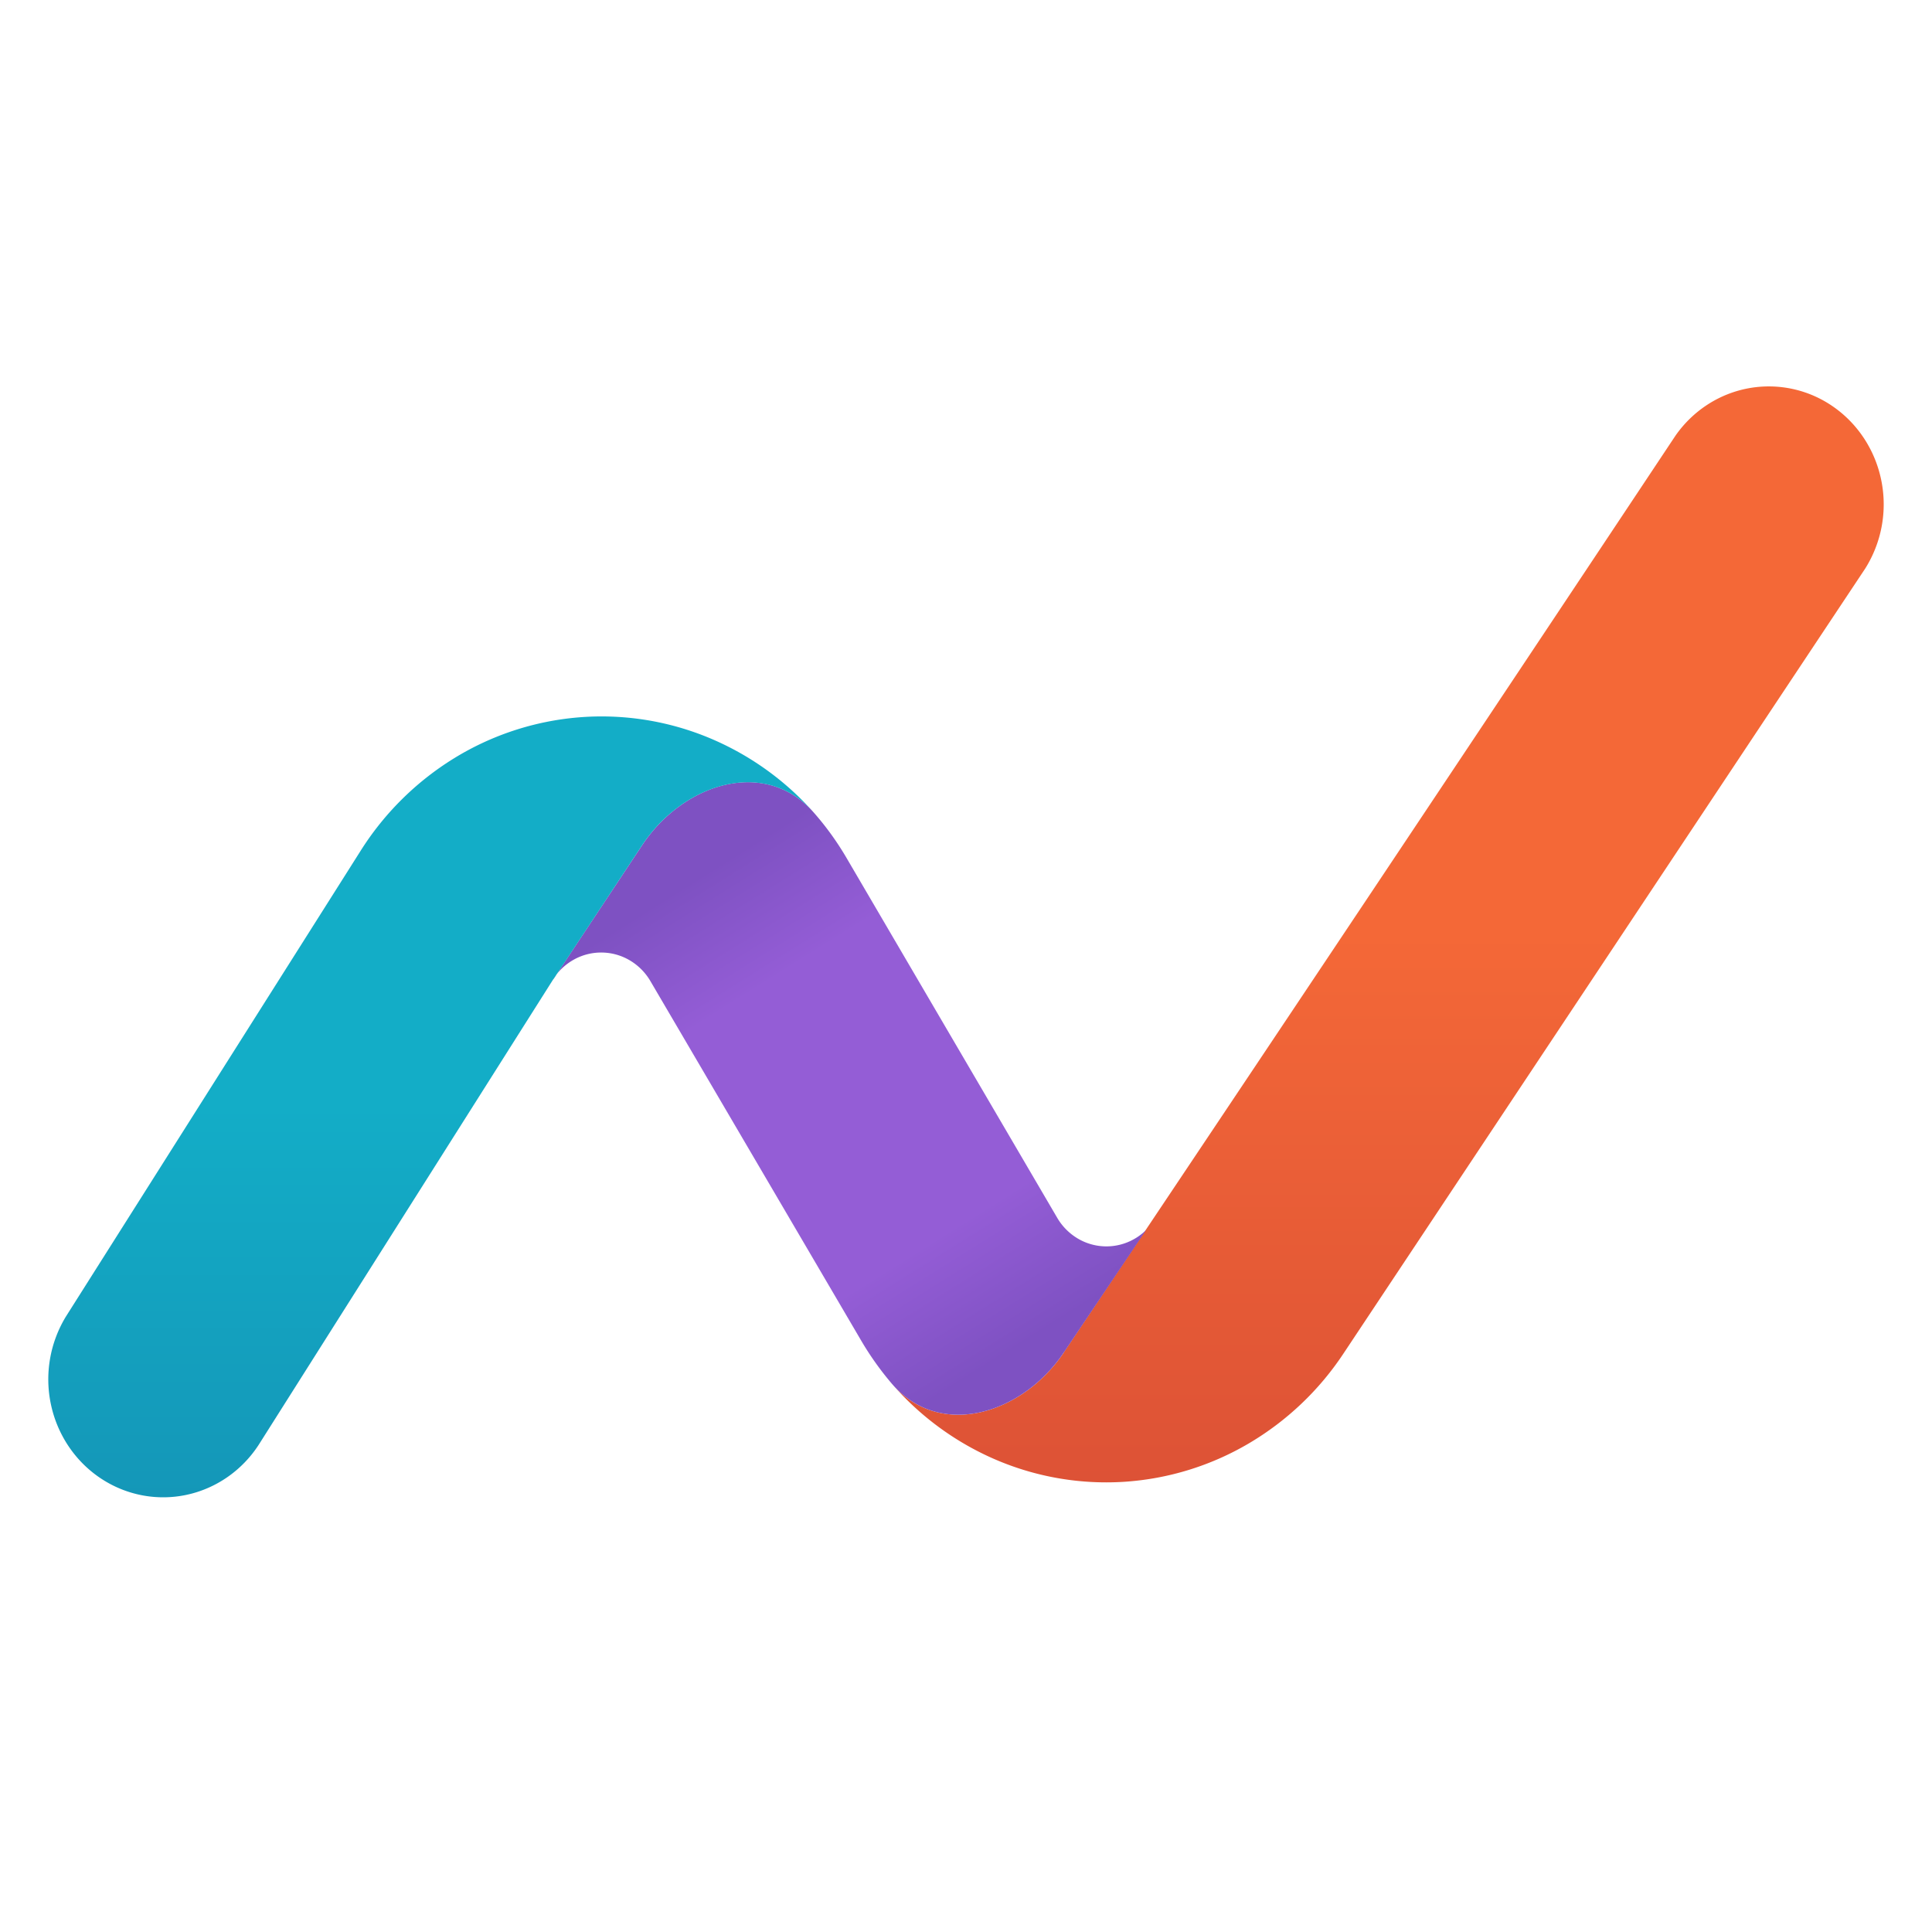 <svg width="160" height="160" viewBox="0 0 160 160" fill="none" xmlns="http://www.w3.org/2000/svg"><path d="M88.1 112.008c-3.424 5.097-10.241 7.231-14.236 2.59a23.797 23.797 0 0 0 8.735 6.344 23.227 23.227 0 0 0 10.56 1.77 23.32 23.32 0 0 0 10.245-3.165 24.04 24.04 0 0 0 7.859-7.457l43.217-65.022a9.99 9.99 0 0 0 1.331-7.234c-.492-2.498-1.914-4.7-3.963-6.135a9.312 9.312 0 0 0-7.007-1.551c-2.443.44-4.622 1.844-6.072 3.912A23748.93 23748.93 0 0 1 88.1 111.992v.016z" fill="url(#paint0_linear)"/><path d="M45.818 81.101L53.19 69.98c3.393-5.097 10.146-7.279 14.19-2.703a24.212 24.212 0 0 1 2.805 3.908l17.36 29.653a4.831 4.831 0 0 0 1.463 1.573 4.645 4.645 0 0 0 4.092.569 4.728 4.728 0 0 0 1.817-1.116L88.1 112.008c-3.424 5.097-10.241 7.23-14.237 2.589a24.983 24.983 0 0 1-2.615-3.696L53.871 81.264a4.821 4.821 0 0 0-1.696-1.72 4.654 4.654 0 0 0-4.614-.093 4.807 4.807 0 0 0-1.76 1.65h.016z" fill="url(#paint1_linear)"/><path d="M45.945 80.922l-.127.18-24.4 38.56c-1.39 2.135-3.543 3.622-5.993 4.139-2.45.516-5 .02-7.097-1.38-2.097-1.4-3.573-3.592-4.108-6.102a9.994 9.994 0 0 1 1.25-7.307l24.399-38.56a24.094 24.094 0 0 1 7.751-7.664 23.36 23.36 0 0 1 10.246-3.374 23.224 23.224 0 0 1 10.645 1.605 23.787 23.787 0 0 1 8.868 6.257c-4.043-4.56-10.796-2.393-14.189 2.704l-7.245 10.942z" fill="url(#paint2_linear)"/><defs><linearGradient id="paint0_linear" x1="114.932" y1="77.194" x2="114.932" y2="122.763" gradientUnits="userSpaceOnUse"><stop stop-color="#F46837"/><stop offset="1" stop-color="#DD5236"/></linearGradient><linearGradient id="paint1_linear" x1="70.36" y1="64.776" x2="95.316" y2="104.684" gradientUnits="userSpaceOnUse"><stop stop-color="#7E51C2"/><stop offset=".223" stop-color="#945DD6"/><stop offset=".76" stop-color="#945DD6"/><stop offset="1" stop-color="#7E51C2"/></linearGradient><linearGradient id="paint2_linear" x1="35.69" y1="91.574" x2="35.69" y2="124" gradientUnits="userSpaceOnUse"><stop stop-color="#13ADC7"/><stop offset="1" stop-color="#1497B8"/></linearGradient></defs></svg>